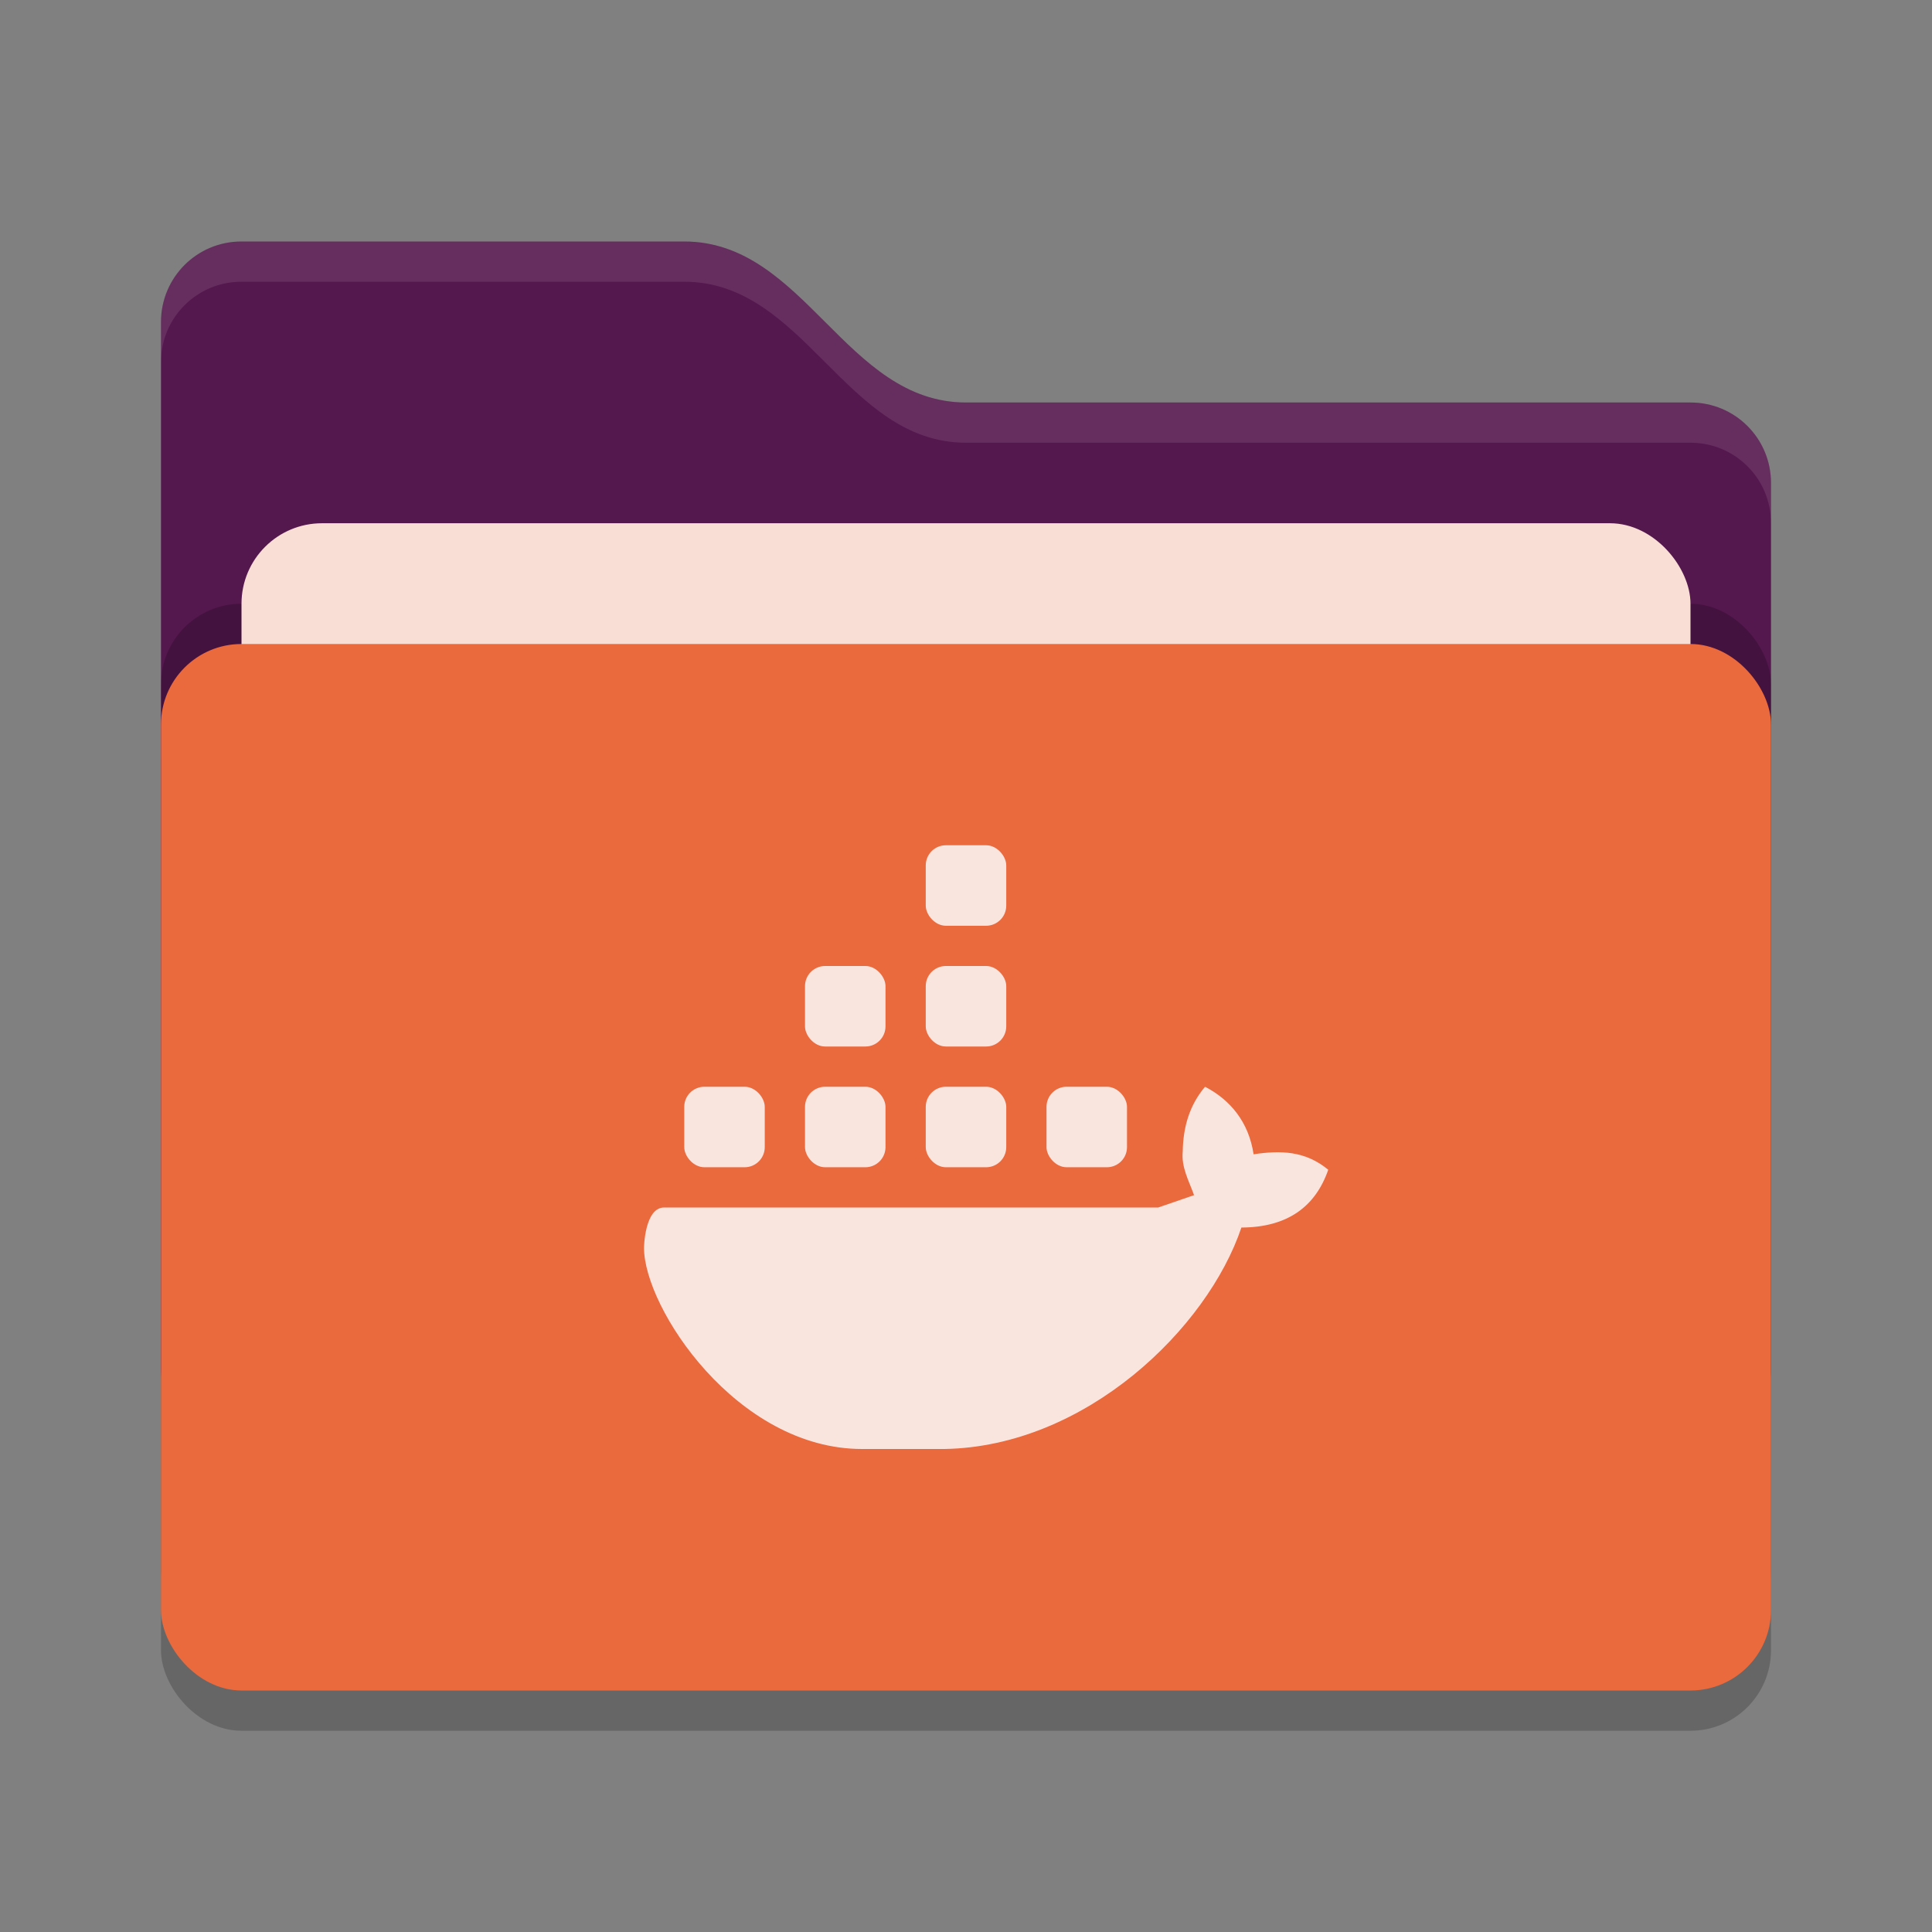 <svg xmlns="http://www.w3.org/2000/svg" width="48" height="48" version="1">
 <rect width="100%" height="100%" fill="#808080" stroke="none"/>
 <rect style="opacity:0.2" width="40" height="26" x="4" y="17" rx="2" ry="2"/>
 <path style="fill:#54174e" d="M 4,34 C 4,35.108 4.892,36 6,36 H 42 C 43.108,36 44,35.108 44,34 V 12 C 44,10.892 43.108,10 42,10 H 24 C 21,10 20,6 17,6 H 6 C 4.892,6 4,6.892 4,8"/>
 <rect style="opacity:0.2" width="40" height="26" x="4" y="15" rx="2" ry="2"/>
 <rect style="fill:#f9ded5" width="36" height="16" x="6" y="13" rx="2" ry="2"/>
 <rect style="fill:#ea693d" width="40" height="26" x="4" y="16" rx="2" ry="2"/>
 <path style="opacity:0.1;fill:#ffffff" d="M 6,6 C 4.892,6 4,6.892 4,8 V 9 C 4,7.892 4.892,7 6,7 H 17 C 20,7 21,11 24,11 H 42 C 43.108,11 44,11.892 44,13 V 12 C 44,10.892 43.108,10 42,10 H 24 C 21,10 20,6 17,6 Z"/>
 <g>
  <path style="fill:#fae5de" class="ColorScheme-Text" d="M 29.939,27 C 29.545,27.467 29.395,28.014 29.385,28.604 29.345,29 29.538,29.337 29.666,29.693 L 28.775,30 H 16.5 C 16.014,30 16,31 16,31 16,32.496 18.305,36 21.418,36 H 23.463 C 26.98,35.94 30,33 30.842,30.498 32,30.493 32.685,29.969 33,29.062 32.431,28.592 31.82,28.576 31.145,28.678 31.025,27.876 30.565,27.325 29.939,27 Z"/>
  <rect style="fill:#fae5de" class="ColorScheme-Text" width="2" height="2" x="23" y="27" rx=".5" ry=".5"/>
  <rect style="fill:#fae5de" class="ColorScheme-Text" width="2" height="2" x="20" y="27" rx=".5" ry=".5"/>
  <rect style="fill:#fae5de" class="ColorScheme-Text" width="2" height="2" x="17" y="27" rx=".5" ry=".5"/>
  <rect style="fill:#fae5de" class="ColorScheme-Text" width="2" height="2" x="20" y="24" rx=".5" ry=".5"/>
  <rect style="fill:#fae5de" class="ColorScheme-Text" width="2" height="2" x="23" y="24" rx=".5" ry=".5"/>
  <rect style="fill:#fae5de" class="ColorScheme-Text" width="2" height="2" x="23" y="21" rx=".5" ry=".5"/>
  <rect style="fill:#fae5de" class="ColorScheme-Text" width="2" height="2" x="26" y="27" rx=".5" ry=".5"/>
 </g>
</svg>
